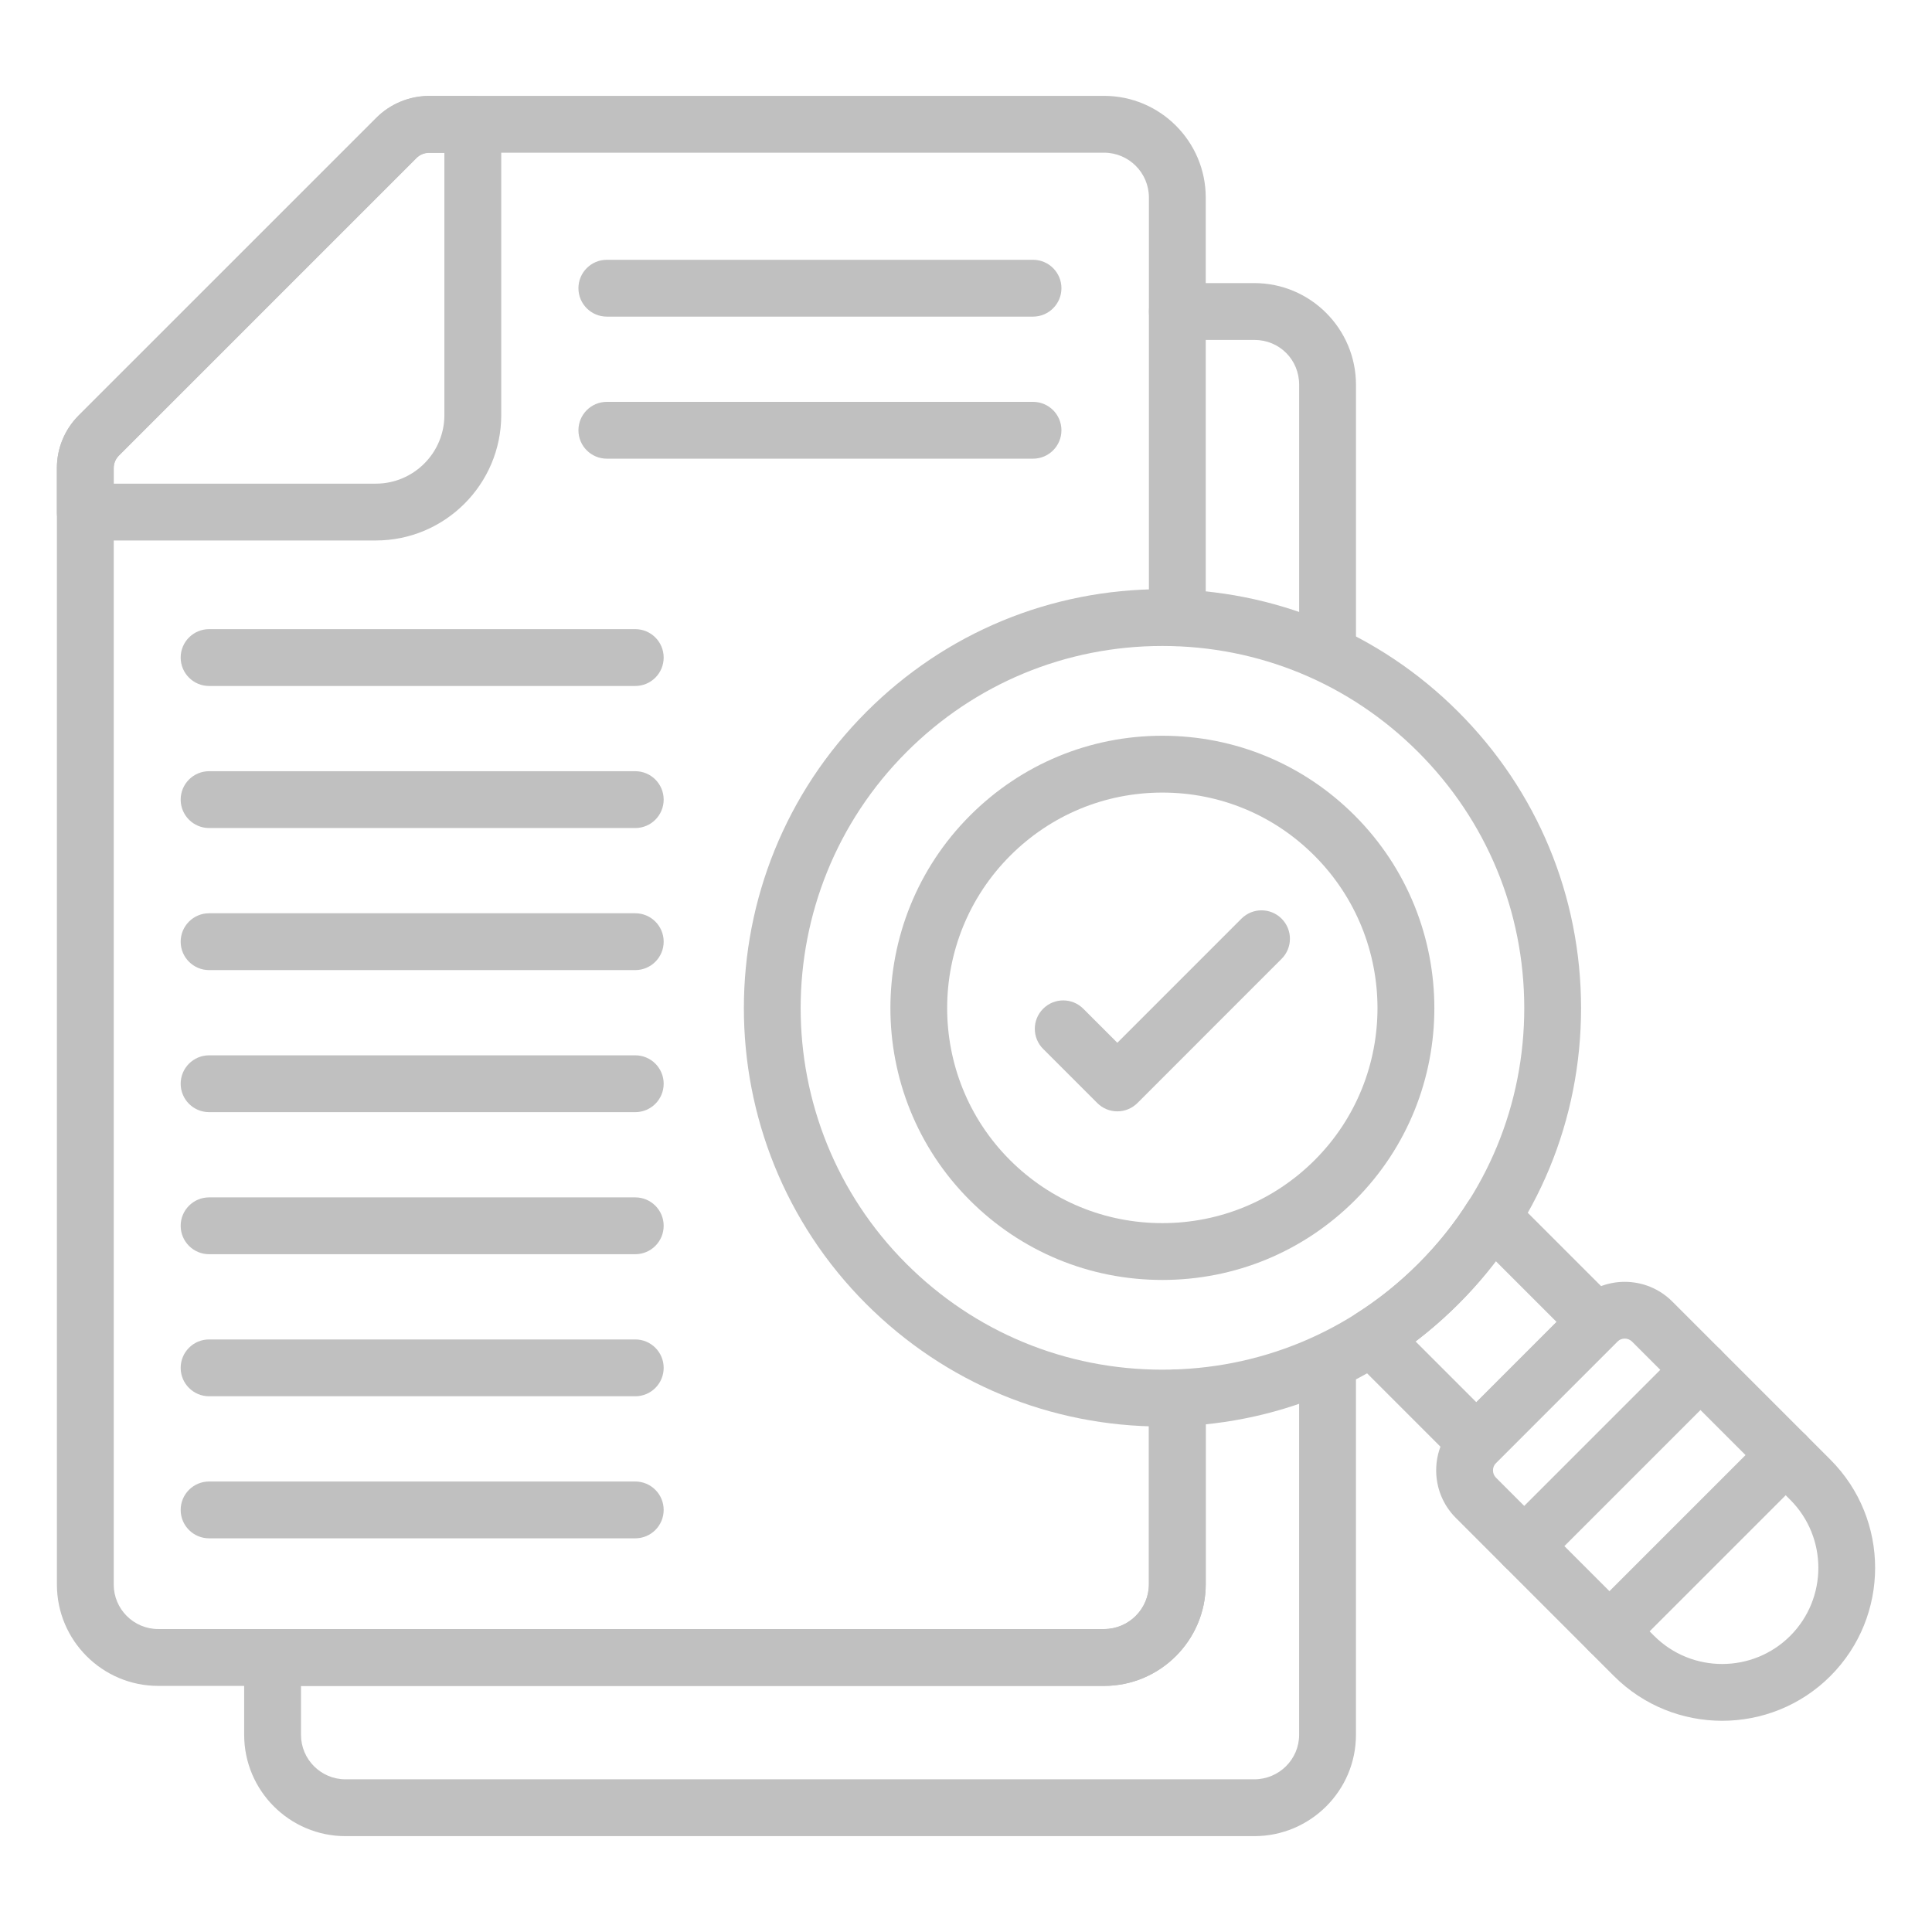 <?xml version="1.0" encoding="utf-8"?>
<svg version="1.1" x="0px" y="0px" viewBox="0 0 68 68" style="enable-background:new 0 0 68 68;" xmlns="http://www.w3.org/2000/svg">
  <g>
    <g>
      <path d="M38.858,59.338H5.57c-1.967,0-3.567-1.6-3.567-3.566V16.471    c0-0.699,0.272-1.356,0.766-1.851L13.25,4.141    c0.487-0.487,1.162-0.767,1.851-0.767h23.758c1.974,0,3.579,1.605,3.579,3.579    v14.789c0,0.552-0.447,1-1,1s-1-0.448-1-1V6.953c0-0.871-0.708-1.579-1.579-1.579    H15.1c-0.163,0-0.322,0.066-0.437,0.181L4.184,16.034    c-0.116,0.117-0.181,0.272-0.181,0.437v39.3c0,0.864,0.703,1.566,1.567,1.566    h33.289c0.871,0,1.579-0.708,1.579-1.58v-6.557c0-0.552,0.447-1,1-1s1,0.448,1,1    v6.557C42.438,57.732,40.832,59.338,38.858,59.338z" style="fill: rgb(192, 192, 192);"/>
    </g>
    <g>
      <path d="M46.726,23.645c-0.553,0-1-0.448-1-1v-9.101c0-0.886-0.693-1.58-1.579-1.58    H41.438c-0.553,0-1-0.448-1-1s0.447-1,1-1h2.709c1.974,0,3.579,1.606,3.579,3.58v9.101    C47.726,23.197,47.278,23.645,46.726,23.645z" style="fill: rgb(192, 192, 192);"/>
    </g>
    <g>
      <path d="M44.146,64.626H12.16c-1.966,0-3.566-1.6-3.566-3.566v-2.722    c0-0.552,0.448-1,1-1h29.265c0.871,0,1.579-0.708,1.579-1.58v-6.557    c0-0.552,0.447-1,1-1s1,0.448,1,1v6.557c0,1.974-1.605,3.58-3.579,3.58H10.594v1.722    c0,0.864,0.703,1.566,1.566,1.566h31.986c0.871,0,1.579-0.703,1.579-1.566    V48.298c0-0.552,0.447-1,1-1s1,0.448,1,1v12.761    C47.726,63.026,46.12,64.626,44.146,64.626z" style="fill: rgb(192, 192, 192);"/>
    </g>
    <g>
      <path d="M13.229,19.023H3.001c-0.552,0-1-0.448-1-1v-1.546    c0-0.689,0.279-1.363,0.767-1.851L13.246,4.149    c0.487-0.487,1.162-0.767,1.851-0.767h1.545c0.552,0,1,0.448,1,1v10.227    C17.642,17.043,15.662,19.023,13.229,19.023z M4.001,17.023h9.227    c1.331,0,2.413-1.083,2.413-2.414V5.382h-0.545c-0.163,0-0.322,0.066-0.437,0.181    L4.182,16.04c-0.115,0.115-0.181,0.274-0.181,0.437V17.023z" style="fill: rgb(192, 192, 192);"/>
    </g>
    <g>
      <path d="M40.911,50.209c-3.939,0-7.642-1.533-10.426-4.316    c-5.742-5.742-5.737-15.091,0.012-20.84c2.783-2.784,6.481-4.316,10.414-4.316    s7.631,1.533,10.414,4.316l0,0l0,0c2.784,2.784,4.319,6.484,4.323,10.419    c0.003,3.937-1.528,7.638-4.312,10.42    C48.554,48.676,44.852,50.209,40.911,50.209z M40.911,22.736    c-3.398,0-6.595,1.325-9,3.73c-4.969,4.969-4.975,13.049-0.012,18.012    c2.406,2.406,5.606,3.73,9.012,3.73c3.406,0,6.606-1.325,9.012-3.73    c2.405-2.405,3.728-5.603,3.726-9.005c-0.003-3.401-1.33-6.6-3.737-9.007l0,0    C47.506,24.061,44.31,22.736,40.911,22.736z" style="fill: rgb(192, 192, 192);"/>
    </g>
    <g>
      <path d="M40.911,45.05c-2.561,0-4.967-0.996-6.777-2.805    c-3.73-3.731-3.726-9.807,0.011-13.544c1.81-1.809,4.213-2.805,6.767-2.805    c2.556,0,4.958,0.996,6.767,2.805c3.736,3.737,3.742,9.813,0.012,13.543    C45.879,44.054,43.472,45.05,40.911,45.05z M40.911,27.896    c-2.02,0-3.921,0.788-5.353,2.219c-2.957,2.957-2.962,7.764-0.011,10.715    c1.433,1.431,3.337,2.22,5.363,2.22s3.932-0.789,5.364-2.22    c2.95-2.951,2.945-7.757-0.012-10.715C44.833,28.684,42.932,27.896,40.911,27.896    z" style="fill: rgb(192, 192, 192);"/>
    </g>
    <g>
      <path d="M51.96,51.766c-0.256,0-0.512-0.098-0.707-0.293l-3.689-3.689    c-0.215-0.215-0.32-0.516-0.287-0.817c0.034-0.302,0.203-0.572,0.46-0.735    c0.785-0.497,1.499-1.071,2.184-1.755c0.677-0.676,1.263-1.406,1.743-2.171    c0.161-0.258,0.432-0.428,0.734-0.462c0.307-0.036,0.604,0.072,0.819,0.287    l3.689,3.689c0.188,0.188,0.293,0.442,0.293,0.707S57.094,47.046,56.906,47.233    l-4.239,4.24C52.472,51.668,52.216,51.766,51.96,51.766z M49.822,47.214    l2.138,2.138l2.825-2.826l-2.137-2.136c-0.397,0.522-0.837,1.024-1.314,1.501    C50.855,46.37,50.35,46.812,49.822,47.214z" style="fill: rgb(192, 192, 192);"/>
    </g>
    <g>
      <path d="M60.614,60.566c-1.379,0-2.759-0.525-3.809-1.575l-5.565-5.566    c-0.922-0.922-0.922-2.423,0-3.345l4.272-4.272c0.923-0.922,2.424-0.922,3.345,0    l5.566,5.566l0,0c2.1,2.1,2.1,5.517,0,7.618    C63.374,60.041,61.994,60.566,60.614,60.566z M57.185,47.114    c-0.093,0-0.187,0.036-0.258,0.107l-4.272,4.272c-0.143,0.143-0.143,0.375,0,0.518    l5.565,5.566c1.32,1.321,3.47,1.319,4.79,0c1.32-1.321,1.32-3.469,0-4.79    l-5.566-5.566C57.372,47.15,57.278,47.114,57.185,47.114z" style="fill: rgb(192, 192, 192);"/>
    </g>
    <g>
      <path d="M39.327,39.116c-0.266,0-0.52-0.105-0.707-0.293l-1.905-1.905    c-0.391-0.391-0.391-1.023,0-1.414s1.023-0.391,1.414,0l1.198,1.198l4.367-4.368    c0.391-0.391,1.023-0.391,1.414,0s0.391,1.023,0,1.414l-5.074,5.075    C39.847,39.01,39.593,39.116,39.327,39.116z" style="fill: rgb(192, 192, 192);"/>
    </g>
    <g>
      <path d="M22.359,24.144h-15c-0.552,0-1-0.448-1-1s0.448-1,1-1h15c0.553,0,1,0.448,1,1    S22.912,24.144,22.359,24.144z" style="fill: rgb(192, 192, 192);"/>
    </g>
    <g>
      <path d="M22.359,29.144h-15c-0.552,0-1-0.448-1-1s0.448-1,1-1h15c0.553,0,1,0.448,1,1    S22.912,29.144,22.359,29.144z" style="fill: rgb(192, 192, 192);"/>
    </g>
    <g>
      <path d="M36.359,11.144h-15c-0.553,0-1-0.448-1-1s0.447-1,1-1h15c0.553,0,1,0.448,1,1    S36.912,11.144,36.359,11.144z" style="fill: rgb(192, 192, 192);"/>
    </g>
    <g>
      <path d="M36.359,16.144h-15c-0.553,0-1-0.448-1-1s0.447-1,1-1h15c0.553,0,1,0.448,1,1    S36.912,16.144,36.359,16.144z" style="fill: rgb(192, 192, 192);"/>
    </g>
    <g>
      <path d="M22.359,34.144h-15c-0.552,0-1-0.448-1-1s0.448-1,1-1h15c0.553,0,1,0.448,1,1    S22.912,34.144,22.359,34.144z" style="fill: rgb(192, 192, 192);"/>
    </g>
    <g>
      <path d="M22.359,39.144h-15c-0.552,0-1-0.448-1-1s0.448-1,1-1h15c0.553,0,1,0.448,1,1    S22.912,39.144,22.359,39.144z" style="fill: rgb(192, 192, 192);"/>
    </g>
    <g>
      <path d="M22.359,44.144h-15c-0.552,0-1-0.448-1-1s0.448-1,1-1h15c0.553,0,1,0.448,1,1    S22.912,44.144,22.359,44.144z" style="fill: rgb(192, 192, 192);"/>
    </g>
    <g>
      <path d="M22.359,49.144h-15c-0.552,0-1-0.448-1-1s0.448-1,1-1h15c0.553,0,1,0.448,1,1    S22.912,49.144,22.359,49.144z" style="fill: rgb(192, 192, 192);"/>
    </g>
    <g>
      <path d="M22.359,54.144h-15c-0.552,0-1-0.448-1-1s0.448-1,1-1h15c0.553,0,1,0.448,1,1    S22.912,54.144,22.359,54.144z" style="fill: rgb(192, 192, 192);"/>
    </g>
    <g>
      <path d="M53.647,55.418c-0.256,0-0.512-0.098-0.707-0.293    c-0.391-0.391-0.391-1.023,0-1.414l6.204-6.204c0.391-0.391,1.023-0.391,1.414,0    s0.391,1.023,0,1.414l-6.204,6.204C54.159,55.321,53.903,55.418,53.647,55.418z" style="fill: rgb(192, 192, 192);"/>
    </g>
    <g>
      <path d="M56.647,58.418c-0.256,0-0.512-0.098-0.707-0.293    c-0.391-0.391-0.391-1.023,0-1.414l6.204-6.204c0.391-0.391,1.023-0.391,1.414,0    s0.391,1.023,0,1.414l-6.204,6.204C57.159,58.321,56.903,58.418,56.647,58.418z" style="fill: rgb(192, 192, 192);"/>
    </g>
  </g>
</svg>
